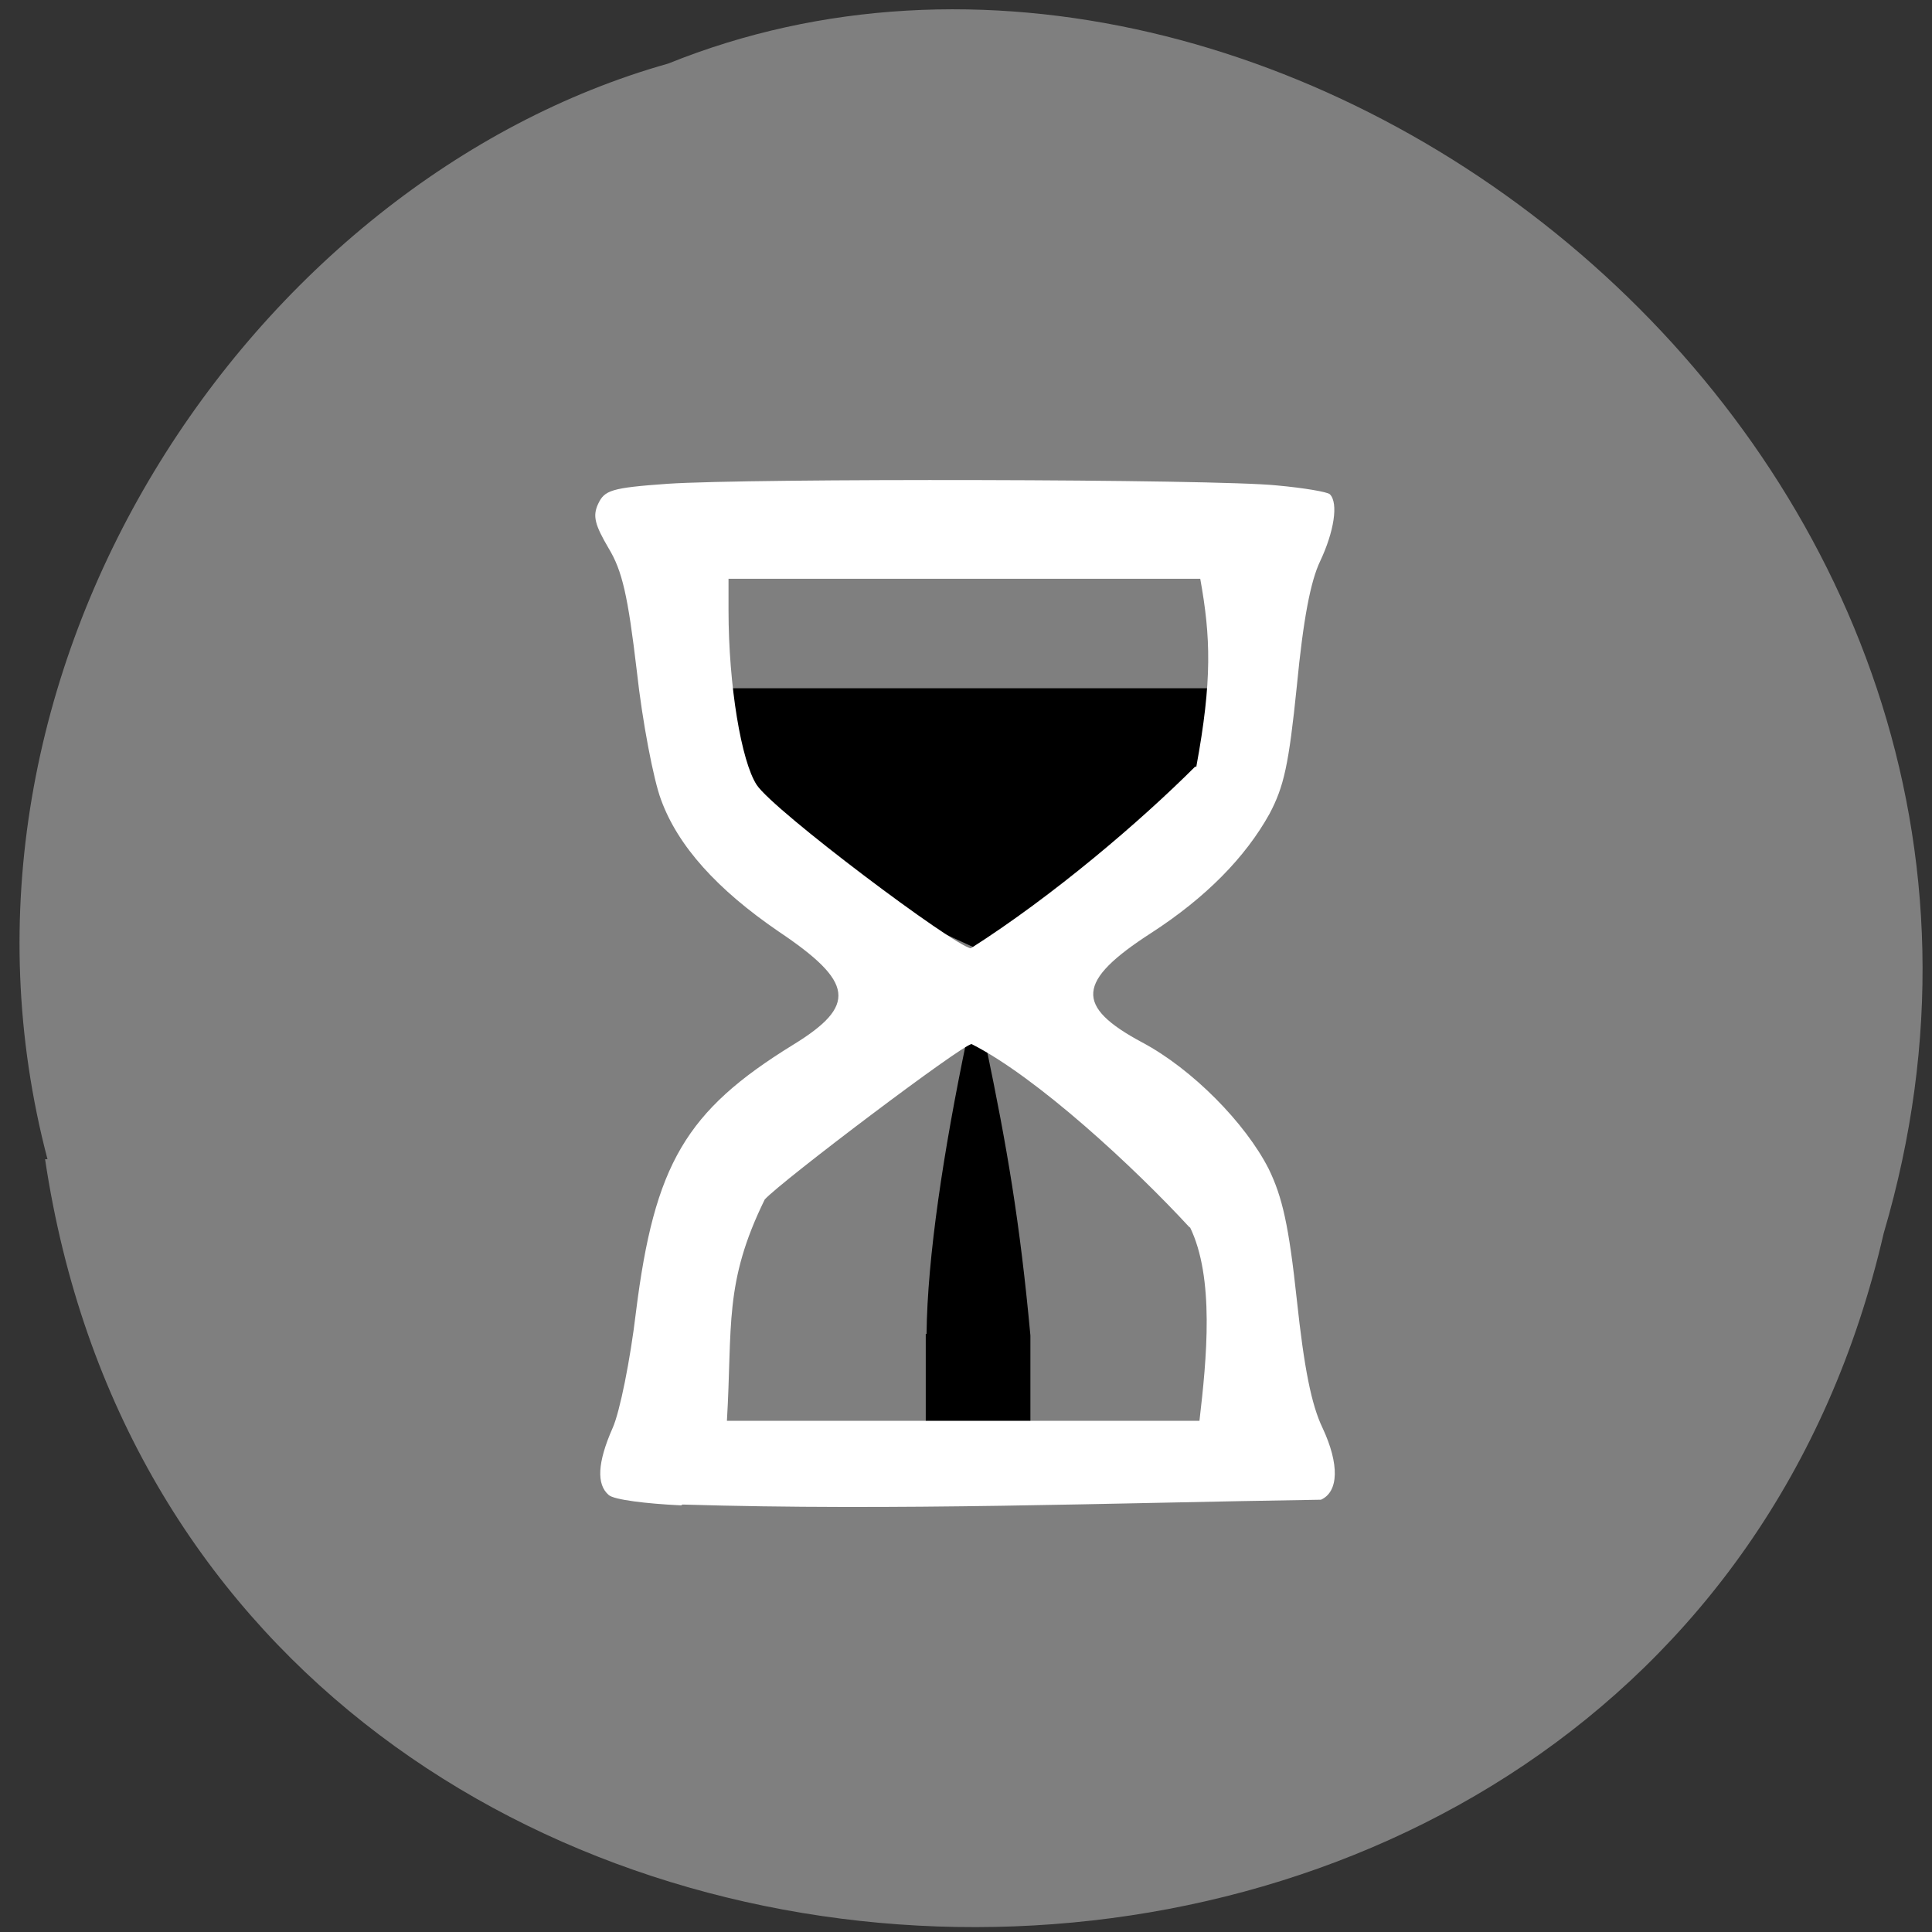 <svg xmlns="http://www.w3.org/2000/svg" viewBox="0 0 24 24"><rect x="0" y="0" width="24" height="24" fill="#333333" stroke="none"/><path d="m 0.56 14.4 c 1.84 12.29 20.1 12.82 22.84 0.92 c 2.84 -9.63 -7.45 -17.62 -15.1 -14.53 c -5.15 1.45 -9.31 7.53 -7.71 13.61" style="fill:#7f7f7f"/><path d="m 9.13 9.35 l -0.05 -0.8 c 2.03 0 4.06 0 6.09 0 v 0.78 c 0.05 1.3 -1.77 2 -2.96 2.49 c -1.34 -0.62 -3 -1.31 -3.08 -2.47"/><path d="m 11.5 16.57 v 1.2 c 0.43 0 0.86 0 1.3 0 v -1.18 c -0.13 -1.41 -0.29 -2.34 -0.55 -3.59 c -0.04 -0.18 -0.23 -0.09 -0.24 -0.09 c -0.29 1.39 -0.49 2.71 -0.5 3.66"/><path d="m 8.46 18.7 c -0.43 -0.02 -0.84 -0.07 -0.9 -0.13 c -0.15 -0.13 -0.14 -0.4 0.05 -0.83 c 0.09 -0.2 0.22 -0.85 0.29 -1.44 c 0.23 -1.84 0.62 -2.5 1.95 -3.32 c 0.8 -0.49 0.76 -0.78 -0.18 -1.41 c -0.76 -0.52 -1.25 -1.06 -1.46 -1.64 c -0.09 -0.24 -0.23 -0.96 -0.3 -1.6 c -0.11 -0.93 -0.18 -1.24 -0.35 -1.52 c -0.17 -0.29 -0.2 -0.4 -0.13 -0.55 c 0.08 -0.17 0.16 -0.2 0.86 -0.25 c 1.02 -0.07 6.8 -0.06 7.57 0.02 c 0.33 0.03 0.63 0.08 0.66 0.11 c 0.11 0.11 0.05 0.47 -0.12 0.83 c -0.12 0.25 -0.21 0.72 -0.29 1.55 c -0.1 0.98 -0.16 1.25 -0.34 1.59 c -0.3 0.54 -0.79 1.04 -1.47 1.48 c -0.93 0.6 -0.95 0.91 -0.11 1.36 c 0.62 0.33 1.28 1 1.57 1.57 c 0.17 0.35 0.25 0.7 0.35 1.63 c 0.09 0.84 0.18 1.3 0.32 1.59 c 0.21 0.45 0.2 0.79 -0.02 0.89 c -2.64 0.04 -5.29 0.14 -7.93 0.06 m 6.3 -3.44 c -0.69 -0.75 -1.9 -1.87 -2.71 -2.28 c -0.11 0 -2.36 1.7 -2.57 1.93 c -0.51 1.04 -0.4 1.57 -0.47 2.75 h 5.87 c 0.09 -0.77 0.19 -1.78 -0.12 -2.41 m 0.08 -5.71 c 0.2 -1.08 0.18 -1.62 0.05 -2.34 h -5.86 v 0.39 c 0 0.94 0.16 1.88 0.35 2.17 c 0.21 0.32 2.45 2 2.66 2.03 c 1.02 -0.65 2.1 -1.57 2.79 -2.26" style="fill:#fff"/></svg>